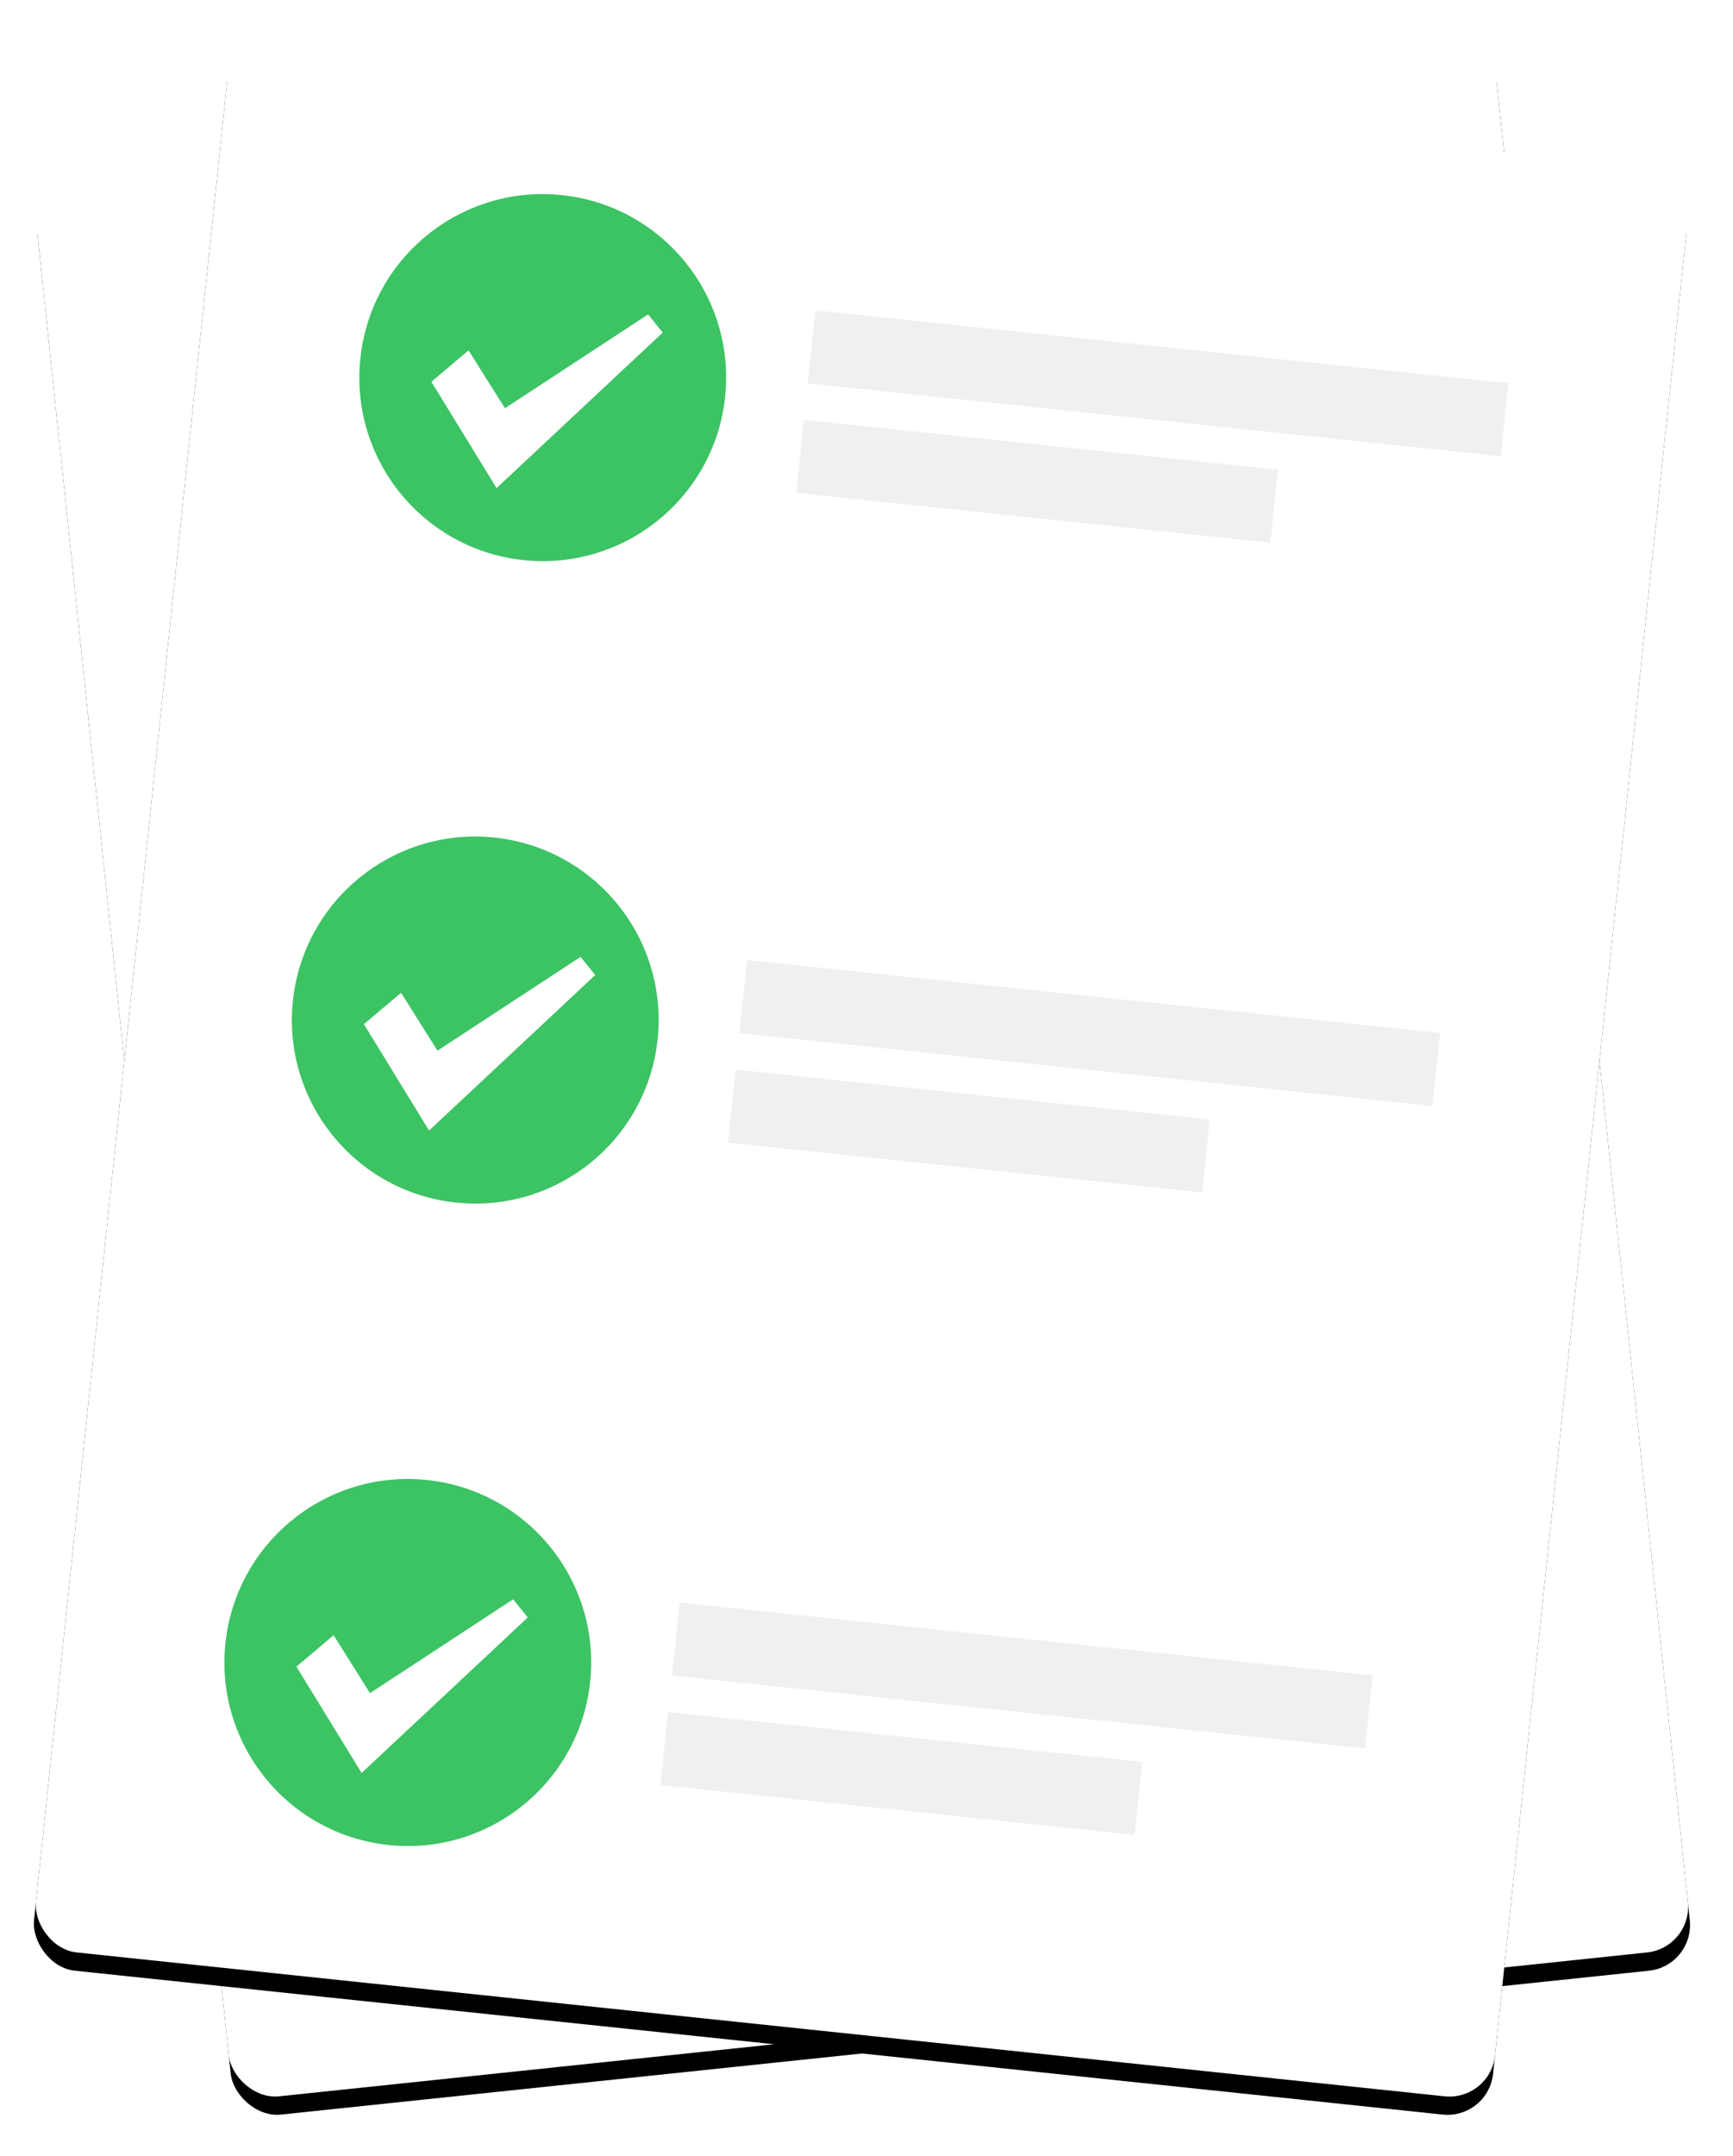 <?xml version="1.0" encoding="UTF-8" standalone="no"?>
<svg width="189px" height="235px" viewBox="0 0 189 235" version="1.1" xmlns="http://www.w3.org/2000/svg" xmlns:xlink="http://www.w3.org/1999/xlink">
    <!-- Generator: Sketch 3.7.2 (28276) - http://www.bohemiancoding.com/sketch -->
    <title>Group 8</title>
    <desc>Created with Sketch.</desc>
    <defs>
        <rect id="path-1" x="0" y="0" width="160" height="211.2" rx="5"></rect>
        <filter x="-50%" y="-50%" width="200%" height="200%" filterUnits="objectBoundingBox" id="filter-2">
            <feOffset dx="0" dy="2" in="SourceAlpha" result="shadowOffsetOuter1"></feOffset>
            <feGaussianBlur stdDeviation="2" in="shadowOffsetOuter1" result="shadowBlurOuter1"></feGaussianBlur>
            <feColorMatrix values="0 0 0 0 0   0 0 0 0 0   0 0 0 0 0  0 0 0 0.5 0" type="matrix" in="shadowBlurOuter1"></feColorMatrix>
        </filter>
        <rect id="path-3" x="0" y="0" width="160" height="211.2" rx="5"></rect>
        <filter x="-50%" y="-50%" width="200%" height="200%" filterUnits="objectBoundingBox" id="filter-4">
            <feOffset dx="0" dy="2" in="SourceAlpha" result="shadowOffsetOuter1"></feOffset>
            <feGaussianBlur stdDeviation="2" in="shadowOffsetOuter1" result="shadowBlurOuter1"></feGaussianBlur>
            <feColorMatrix values="0 0 0 0 0   0 0 0 0 0   0 0 0 0 0  0 0 0 0.5 0" type="matrix" in="shadowBlurOuter1"></feColorMatrix>
        </filter>
    </defs>
    <g id="Page-1" stroke="none" stroke-width="1" fill="none" fill-rule="evenodd">
        <g id="Desktop-HD" transform="translate(-874, -1437)">
            <g id="Group-8" transform="translate(877, 1439)">
                <g id="Group-5" transform="translate(91, 113.6) rotate(-6) translate(-91, -113.6) translate(11, 8)">
                    <g id="Rectangle-5">
                        <use fill="black" fill-opacity="1" filter="url(#filter-2)" xlink:href="#path-1"></use>
                        <use fill="#FFFFFF" fill-rule="evenodd" xlink:href="#path-1"></use>
                    </g>
                    <g id="Group-4" transform="translate(17.6, 15.2)">
                        <g id="Group-3" transform="translate(48.8, 9.6)" fill="#F0F0F0">
                            <rect id="Rectangle-6" x="0" y="0" width="76" height="8"></rect>
                            <rect id="Rectangle-6-Copy" x="0" y="12" width="52" height="8"></rect>
                        </g>
                        <g id="Group-3-Copy" transform="translate(48.8, 80.8)" fill="#F0F0F0">
                            <rect id="Rectangle-6" x="0" y="0" width="76" height="8"></rect>
                            <rect id="Rectangle-6-Copy" x="0" y="12" width="52" height="8"></rect>
                        </g>
                        <g id="Group-3-Copy-2" transform="translate(48.8, 151.2)" fill="#F0F0F0">
                            <rect id="Rectangle-6" x="0" y="0" width="76" height="8"></rect>
                            <rect id="Rectangle-6-Copy" x="0" y="12" width="52" height="8"></rect>
                        </g>
                        <g id="checking" fill="#3CC364">
                            <g id="Capa_1">
                                <path d="M20,0 C8.954,0 0,8.954 0,20 C0,31.046 8.954,40 20,40 C31.046,40 40,31.046 40,20 C40,8.954 31.046,0 20,0 L20,0 Z M16.25,32.5 L7.969,21.719 L11.641,17.891 L16.25,23.75 L30.703,11.953 L32.5,13.75 L16.25,32.5 L16.25,32.5 Z" id="Shape"></path>
                            </g>
                        </g>
                        <g id="checking-copy" transform="translate(0, 70.4)" fill="#3CC364">
                            <g id="Capa_1">
                                <path d="M20,0 C8.954,0 0,8.954 0,20 C0,31.046 8.954,40 20,40 C31.046,40 40,31.046 40,20 C40,8.954 31.046,0 20,0 L20,0 Z M16.25,32.5 L7.969,21.719 L11.641,17.891 L16.25,23.75 L30.703,11.953 L32.5,13.75 L16.25,32.5 L16.25,32.5 Z" id="Shape"></path>
                            </g>
                        </g>
                        <g id="checking-copy-2" transform="translate(0, 140.8)" fill="#3CC364">
                            <g id="Capa_1">
                                <path d="M20,0 C8.954,0 0,8.954 0,20 C0,31.046 8.954,40 20,40 C31.046,40 40,31.046 40,20 C40,8.954 31.046,0 20,0 L20,0 Z M16.25,32.5 L7.969,21.719 L11.641,17.891 L16.25,23.75 L30.703,11.953 L32.5,13.75 L16.25,32.5 L16.25,32.5 Z" id="Shape"></path>
                            </g>
                        </g>
                    </g>
                </g>
                <g id="Group-5-Copy" transform="translate(91, 113.6) rotate(-354) translate(-91, -113.6) translate(11, 8)">
                    <g id="Rectangle-5">
                        <use fill="black" fill-opacity="1" filter="url(#filter-4)" xlink:href="#path-3"></use>
                        <use fill="#FFFFFF" fill-rule="evenodd" xlink:href="#path-3"></use>
                    </g>
                    <g id="Group-4" transform="translate(17.6, 15.2)">
                        <g id="Group-3" transform="translate(48.8, 9.6)" fill="#F0F0F0">
                            <rect id="Rectangle-6" x="0" y="0" width="76" height="8"></rect>
                            <rect id="Rectangle-6-Copy" x="0" y="12" width="52" height="8"></rect>
                        </g>
                        <g id="Group-3-Copy" transform="translate(48.8, 80.8)" fill="#F0F0F0">
                            <rect id="Rectangle-6" x="0" y="0" width="76" height="8"></rect>
                            <rect id="Rectangle-6-Copy" x="0" y="12" width="52" height="8"></rect>
                        </g>
                        <g id="Group-3-Copy-2" transform="translate(48.8, 151.2)" fill="#F0F0F0">
                            <rect id="Rectangle-6" x="0" y="0" width="76" height="8"></rect>
                            <rect id="Rectangle-6-Copy" x="0" y="12" width="52" height="8"></rect>
                        </g>
                        <g id="checking" fill="#3CC364">
                            <g id="Capa_1">
                                <path d="M20,0 C8.954,0 0,8.954 0,20 C0,31.046 8.954,40 20,40 C31.046,40 40,31.046 40,20 C40,8.954 31.046,0 20,0 L20,0 Z M16.25,32.5 L7.969,21.719 L11.641,17.891 L16.25,23.75 L30.703,11.953 L32.5,13.75 L16.25,32.5 L16.25,32.5 Z" id="Shape"></path>
                            </g>
                        </g>
                        <g id="checking-copy" transform="translate(0, 70.4)" fill="#3CC364">
                            <g id="Capa_1">
                                <path d="M20,0 C8.954,0 0,8.954 0,20 C0,31.046 8.954,40 20,40 C31.046,40 40,31.046 40,20 C40,8.954 31.046,0 20,0 L20,0 Z M16.25,32.5 L7.969,21.719 L11.641,17.891 L16.25,23.75 L30.703,11.953 L32.5,13.75 L16.25,32.5 L16.25,32.5 Z" id="Shape"></path>
                            </g>
                        </g>
                        <g id="checking-copy-2" transform="translate(0, 140.8)" fill="#3CC364">
                            <g id="Capa_1">
                                <path d="M20,0 C8.954,0 0,8.954 0,20 C0,31.046 8.954,40 20,40 C31.046,40 40,31.046 40,20 C40,8.954 31.046,0 20,0 L20,0 Z M16.25,32.5 L7.969,21.719 L11.641,17.891 L16.25,23.75 L30.703,11.953 L32.5,13.75 L16.25,32.5 L16.25,32.5 Z" id="Shape"></path>
                            </g>
                        </g>
                    </g>
                </g>
            </g>
        </g>
    </g>
</svg>